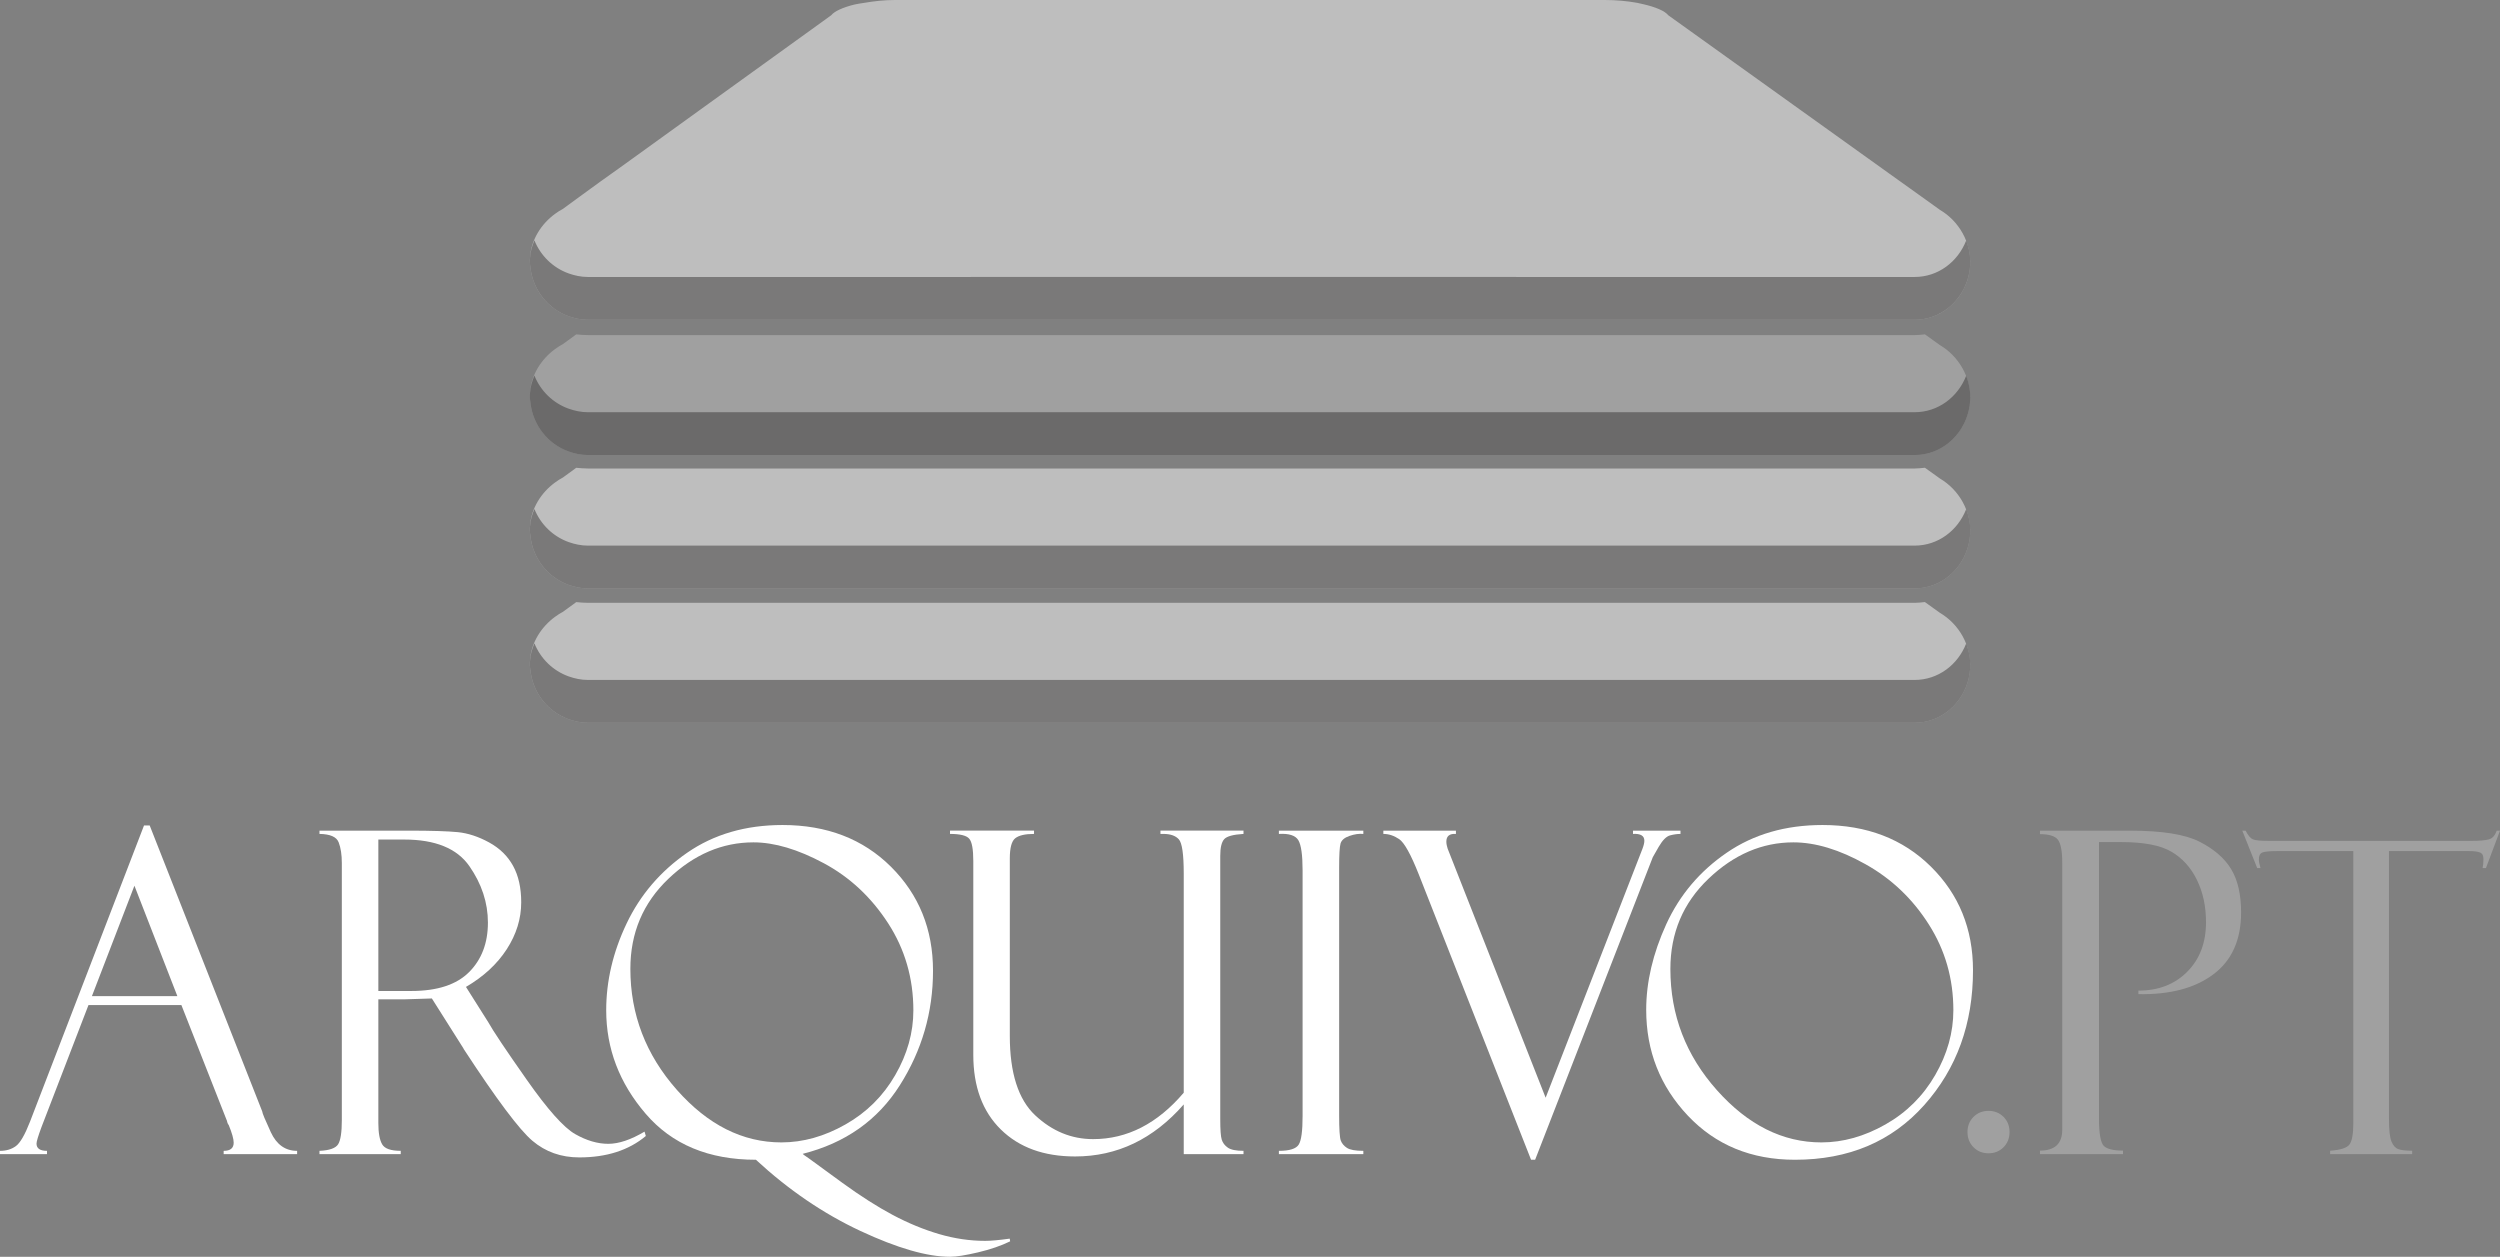 <?xml version="1.0" standalone="no"?><!-- Generator: Gravit.io --><svg xmlns="http://www.w3.org/2000/svg" xmlns:xlink="http://www.w3.org/1999/xlink" style="isolation:isolate" viewBox="0 0 2000 1005.422" width="2000" height="1005.422"><rect x="0" y="0" width="2000" height="1005.422" fill="#808080" stroke="none"/><g><g><path d=" M 1590.808 888.686 C 1595.635 888.686 1599.634 890.317 1602.863 893.535 C 1606.023 896.753 1607.644 900.798 1607.644 905.647 C 1607.644 910.508 1606.023 914.542 1602.863 917.76 C 1599.634 921.012 1595.635 922.632 1590.808 922.632 C 1586.005 922.632 1582.006 921.012 1578.776 917.76 C 1575.593 914.542 1573.996 910.508 1573.996 905.647 C 1573.996 900.798 1575.593 896.753 1578.776 893.535 C 1582.006 890.317 1586.005 888.686 1590.808 888.686 Z " fill="rgb(160,160,160)"/><path d=" M 73.536 796.903 L 141.889 796.903 L 107.54 708.566 L 73.536 796.903 Z  M 145.106 804.039 L 70.789 804.039 L 33.119 901.857 C 30.511 908.902 29.212 913.234 29.212 914.878 C 29.212 918.75 32.016 920.681 37.59 920.681 L 37.59 923.301 L 0 923.301 L 0 920.681 C 5.022 920.681 9.251 919.417 12.687 916.877 C 16.135 914.384 19.927 907.845 24.029 897.284 L 115.205 660.392 L 119.756 660.392 L 209.782 889.148 C 209.782 890.331 212.092 895.87 216.677 905.811 C 221.274 915.717 228.295 920.681 237.696 920.681 L 237.696 923.301 L 178.927 923.301 L 178.927 920.681 C 184.27 920.681 186.948 918.509 186.948 914.165 C 186.948 911.235 185.649 906.558 183.006 900.099 C 182.547 899.617 182.145 898.87 181.834 897.812 C 181.581 896.64 181.432 896.065 181.317 896.065 L 145.106 804.039 Z " fill="rgb(255,255,255)"/><path d=" M 302.676 671.638 L 302.676 792.784 L 329.061 792.784 C 349.826 792.784 365.202 787.751 375.258 777.696 C 385.29 767.652 390.335 754.436 390.335 738.095 C 390.335 722.179 385.382 707.148 375.522 692.944 C 365.651 678.752 348.275 671.638 323.407 671.638 L 302.676 671.638 Z  M 255.582 667.134 L 255.582 664.514 L 327.05 664.514 C 345.161 664.514 358.285 664.939 366.375 665.732 C 374.453 666.57 382.773 669.294 391.243 673.925 C 399.724 678.568 406.159 684.819 410.492 692.737 C 414.824 700.632 416.973 710.354 416.973 721.846 C 416.973 734.969 413.112 747.484 405.401 759.378 C 397.701 771.272 386.807 781.339 372.776 789.532 L 390.542 817.664 C 394.426 824.674 404.746 840.096 421.455 863.884 C 438.141 887.649 451.046 902.14 460.159 907.289 C 469.26 912.483 478.109 915.057 486.636 915.057 C 495.036 915.057 504.701 911.793 515.63 905.3 L 516.664 908.805 C 503.035 920.217 485.269 925.928 463.434 925.928 C 448.897 925.928 436.382 921.492 425.925 912.621 C 415.445 903.772 397.219 879.398 371.178 839.544 C 370.937 839.315 370.833 839.073 370.833 838.843 L 345.494 798.772 L 323.051 799.484 L 302.676 799.484 L 302.676 898.382 C 302.676 906.346 303.71 912.046 305.767 915.505 C 307.778 918.953 312.754 920.665 320.592 920.665 L 320.592 923.285 L 255.582 923.285 L 255.582 920.665 C 263.569 920.332 268.534 918.55 270.51 915.402 C 272.487 912.253 273.464 905.795 273.464 896.084 L 273.464 690.508 C 273.464 683.831 272.636 678.292 270.936 673.902 C 269.269 669.501 264.132 667.271 255.582 667.134 Z " fill="rgb(255,255,255)"/><path d=" M 625.107 913.925 C 642.437 913.925 659.502 909.133 676.361 899.56 C 693.242 890.022 706.503 876.841 716.191 860.063 C 725.867 843.297 730.694 826.059 730.694 808.339 C 730.694 782.654 723.959 759.395 710.468 738.56 C 696.965 717.738 679.865 701.764 659.1 690.606 C 638.369 679.481 619.591 673.885 602.744 673.885 C 577.796 673.885 555.134 683.573 534.816 702.936 C 514.464 722.3 504.294 746.329 504.294 775.059 C 504.294 811.579 516.682 843.825 541.47 871.865 C 566.246 899.905 594.137 913.925 625.107 913.925 Z  M 642.195 923.061 C 642.322 923.406 644.034 924.693 647.355 926.899 L 673.867 946.251 C 688.381 956.801 701.826 965.373 714.18 971.959 C 726.568 978.543 738.933 983.634 751.275 987.265 C 763.595 990.874 775.845 992.69 788.095 992.69 C 792.772 992.69 799.322 992.092 807.78 990.908 L 808.114 993.069 C 800.931 996.574 792.37 999.539 782.429 1001.894 C 772.489 1004.227 765.042 1005.422 760.009 1005.422 C 741.726 1005.422 717.811 998.527 688.266 984.726 C 658.721 970.901 630.853 951.951 604.732 927.807 C 566.959 927.807 537.575 915.545 516.544 891.01 C 495.48 866.499 484.965 838.895 484.965 808.201 C 484.965 784.792 490.389 761.659 501.295 738.779 C 512.178 715.922 528.301 697.064 549.687 682.228 C 571.062 667.427 596.504 660.014 626.027 660.014 C 661.479 660.014 690.415 671.161 712.812 693.432 C 735.187 715.738 746.414 743.456 746.414 776.633 C 746.414 809.786 737.543 840.355 719.834 868.268 C 702.125 896.205 676.245 914.453 642.195 923.061 Z " fill="rgb(255,255,255)"/><path d=" M 994.807 923.295 L 946.99 923.295 L 946.99 883.545 C 922.697 911.298 893.714 925.168 860.067 925.168 C 835.107 925.168 815.272 917.963 800.643 903.553 C 785.968 889.142 778.636 869.227 778.636 843.807 L 778.636 688.771 C 778.636 679.394 777.556 673.441 775.349 670.925 C 773.189 668.408 768.075 667.133 760.008 667.133 L 760.008 664.501 L 827.212 664.501 L 827.212 667.133 C 820.144 667.133 815.134 668.293 812.227 670.568 C 809.296 672.855 807.848 678.256 807.848 686.772 L 807.848 828.684 C 807.848 858.39 814.628 879.581 828.188 892.268 C 841.76 904.954 857.182 911.298 874.5 911.298 C 901.747 911.298 925.914 898.921 946.99 874.168 L 946.99 698.815 C 946.99 683.451 945.68 674.315 943.048 671.442 C 940.452 668.569 936.314 667.133 930.753 667.133 L 928.362 667.133 L 928.362 664.501 L 994.807 664.501 L 994.807 667.133 C 986.614 667.615 981.466 669.017 979.351 671.35 C 977.248 673.694 976.202 678.153 976.202 684.703 L 976.202 895.382 C 976.202 903.679 976.581 909.149 977.386 911.712 C 978.202 914.297 979.799 916.412 982.259 918.124 C 984.695 919.825 988.889 920.664 994.807 920.664 L 994.807 923.295 Z " fill="rgb(255,255,255)"/><path d=" M 1090.67 664.512 L 1090.67 667.144 C 1087.349 666.799 1083.671 667.328 1079.603 668.718 C 1075.546 670.12 1073.19 672.166 1072.421 674.855 C 1071.685 677.567 1071.317 683.922 1071.317 694.012 L 1071.317 892.578 C 1071.317 903.346 1071.754 909.93 1072.582 912.332 C 1073.455 914.722 1075.11 916.711 1077.557 918.308 C 1080.005 919.894 1084.361 920.675 1090.67 920.675 L 1090.67 923.307 L 1023.11 923.307 L 1023.11 920.675 C 1031.613 920.675 1036.911 919.009 1038.98 915.665 C 1041.071 912.332 1042.071 904.748 1042.071 892.922 L 1042.071 696.299 C 1042.071 683.991 1040.933 675.947 1038.669 672.154 C 1036.325 668.339 1031.165 666.673 1023.11 667.144 L 1023.11 664.512 L 1090.67 664.512 Z " fill="rgb(255,255,255)"/><path d=" M 1228.099 927.807 L 1224.847 927.807 L 1135.016 699.5 C 1128.65 683.423 1123.421 674.034 1119.307 671.276 C 1115.227 668.518 1111.022 667.139 1106.677 667.139 L 1106.677 664.508 L 1164.734 664.508 L 1164.734 667.139 C 1159.666 666.794 1157.08 668.84 1157.08 673.287 C 1157.08 675.034 1157.471 676.907 1158.115 678.907 L 1236.511 878.174 L 1313.955 679.056 C 1314.966 676.402 1315.483 674.241 1315.483 672.586 C 1315.483 668.61 1312.472 666.794 1306.404 667.139 L 1306.404 664.508 L 1344.384 664.508 L 1344.384 667.139 C 1341.764 667.139 1338.972 667.53 1336.076 668.288 C 1333.146 669.047 1330.135 672.069 1327.032 677.344 C 1323.964 682.619 1322.343 685.423 1322.229 685.756 L 1228.099 927.807 Z " fill="rgb(255,255,255)"/><path d=" M 1457.104 913.925 C 1474.433 913.925 1491.487 909.133 1508.369 899.549 C 1525.25 889.987 1538.489 876.806 1548.188 859.994 C 1557.864 843.205 1562.69 825.933 1562.69 808.178 C 1562.69 783.022 1556.174 760.188 1543.108 739.629 C 1530.1 719.071 1513.195 702.982 1492.361 691.352 C 1471.584 679.7 1452.369 673.885 1434.706 673.885 C 1409.77 673.885 1387.119 683.584 1366.813 702.982 C 1346.473 722.357 1336.303 746.444 1336.303 775.231 C 1336.303 812.016 1348.714 844.296 1373.547 872.152 C 1398.37 900.008 1426.214 913.925 1457.104 913.925 Z  M 1458.023 660.014 C 1493.372 660.014 1522.262 671.104 1544.705 693.272 C 1567.149 715.451 1578.399 743.1 1578.399 776.253 C 1578.399 818.957 1565.402 854.88 1539.408 884.046 C 1513.414 913.212 1478.938 927.807 1435.959 927.807 C 1401.082 927.807 1372.513 916.051 1350.288 892.527 C 1328.063 868.992 1316.962 840.78 1316.962 807.845 C 1316.962 785.631 1322.317 762.82 1333.004 739.388 C 1343.738 715.979 1359.872 696.914 1381.396 682.171 C 1402.943 667.381 1428.49 660.014 1458.023 660.014 Z " fill="rgb(255,255,255)"/><path d=" M 1631.972 667.329 L 1631.972 664.525 L 1703.864 664.525 C 1729.41 664.525 1748.016 667.455 1759.553 673.328 C 1771.126 679.2 1779.618 686.532 1784.916 695.3 C 1790.225 704.034 1792.88 715.594 1792.88 729.924 C 1792.88 751.885 1785.49 768.41 1770.723 779.431 C 1756.002 790.509 1735.984 795.784 1710.713 795.324 L 1710.713 792.497 C 1726.733 792.497 1739.776 787.475 1749.762 777.42 C 1759.772 767.399 1764.805 754.184 1764.805 737.808 C 1764.805 725.075 1762.38 713.779 1757.531 703.907 C 1752.704 694.036 1745.924 686.52 1737.167 681.395 C 1728.422 676.223 1715.057 673.672 1697.107 673.672 L 1679.192 673.672 L 1679.192 894.544 C 1679.192 907.047 1680.547 914.494 1683.214 916.884 C 1685.857 919.286 1690.936 920.481 1698.383 920.481 L 1698.383 923.285 L 1631.972 923.285 L 1631.972 920.481 C 1643.82 920.481 1649.795 914.93 1649.795 903.829 L 1649.795 689.945 C 1649.795 680.843 1648.6 674.787 1646.36 671.822 C 1644.073 668.823 1639.292 667.329 1631.972 667.329 Z " fill="rgb(160,160,160)"/><path d=" M 2000 664.528 L 1988.75 694.476 L 1986.083 694.476 C 1986.509 692.649 1986.762 690.167 1986.762 687.052 C 1986.762 684.421 1985.842 682.731 1983.992 681.996 C 1982.154 681.249 1979.257 680.87 1975.293 680.87 L 1911.18 680.87 L 1911.18 895.076 C 1911.18 903.913 1911.812 909.935 1913.157 913.187 C 1914.513 916.416 1916.306 918.45 1918.615 919.289 C 1920.902 920.151 1924.591 920.576 1929.728 920.576 L 1929.728 923.3 L 1864.099 923.3 L 1864.099 920.576 C 1872.315 920.002 1877.452 918.37 1879.543 915.647 C 1881.601 912.923 1882.658 907.269 1882.658 898.662 L 1882.658 680.87 L 1821.901 680.87 C 1815.753 680.87 1811.73 681.249 1809.869 681.996 C 1808.007 682.731 1807.088 684.604 1807.088 687.581 C 1807.088 689.098 1807.513 691.373 1808.387 694.476 L 1805.766 694.476 L 1793.827 664.528 L 1796.469 664.528 C 1798.469 668.367 1800.423 670.688 1802.353 671.492 C 1804.284 672.308 1808.432 672.688 1814.902 672.688 L 1977.258 672.688 C 1983.682 672.688 1988.302 672.308 1991.14 671.492 C 1993.967 670.688 1996.024 668.367 1997.369 664.528 L 2000 664.528 Z " fill="rgb(160,160,160)"/></g><g><path d=" M 1539.915 267.467 C 1543.917 270.341 1547.905 273.192 1551.913 276.074 C 1566.983 284.934 1577.142 302.075 1576.106 320.549 C 1575.949 323.18 1575.58 325.83 1574.949 328.514 C 1570.177 348.777 1552.79 364.023 1531.667 364.023 C 1351.208 364.023 1170.855 364.006 990.413 364.006 C 817.165 364.006 643.829 364.006 470.335 364.023 C 464.878 364.023 459.773 362.9 454.949 361.199 C 438.229 355.251 426.246 340.075 424.299 321.935 C 424.123 320.268 423.808 318.637 423.808 316.935 L 423.808 316.601 C 423.808 315.952 423.93 315.338 423.965 314.689 C 424.755 299.777 433.246 287.18 443.948 279.338 C 446.019 277.829 448.159 276.408 450.37 275.267 C 451.703 274.267 453.089 273.267 454.457 272.285 C 456.639 270.687 458.826 269.096 461 267.508 C 464.088 267.813 467.177 268.08 470.265 268.08 C 470.265 268.08 470.265 268.08 470.265 268.08 L 990.339 268.08 L 1261.032 268.08 L 1531.725 268.08 C 1531.725 268.08 1531.725 268.08 1531.97 268.08 C 1534.627 268.029 1537.273 267.786 1539.915 267.467 Z " fill="rgb(160,160,160)"/><path d=" M 1539.915 374.188 C 1543.917 377.062 1547.904 379.913 1551.913 382.795 C 1566.983 391.655 1577.142 408.796 1576.106 427.27 C 1575.949 429.901 1575.58 432.551 1574.949 435.235 C 1570.177 455.498 1552.79 470.744 1531.667 470.744 C 1351.208 470.744 1170.855 470.727 990.413 470.727 C 817.165 470.727 643.829 470.727 470.335 470.744 C 464.878 470.744 459.773 469.621 454.948 467.92 C 438.229 461.972 426.246 446.796 424.299 428.656 C 424.123 426.989 423.808 425.357 423.808 423.656 L 423.808 423.322 C 423.808 422.673 423.93 422.059 423.965 421.41 C 424.755 406.498 433.246 393.901 443.948 386.059 C 446.019 384.55 448.159 383.129 450.369 381.988 C 451.703 380.988 453.089 379.988 454.457 379.006 C 456.639 377.408 458.826 375.817 461 374.229 C 464.088 374.534 467.177 374.801 470.265 374.801 C 470.265 374.801 470.265 374.801 470.265 374.801 L 990.339 374.801 L 1261.032 374.801 L 1531.725 374.801 C 1531.725 374.801 1531.725 374.801 1531.97 374.801 C 1534.626 374.75 1537.273 374.507 1539.915 374.188 Z " fill="rgb(190,190,190)"/><path d=" M 1539.915 481.646 C 1543.917 484.52 1547.904 487.37 1551.913 490.253 C 1566.983 499.113 1577.142 516.254 1576.106 534.728 C 1575.949 537.359 1575.58 540.008 1574.949 542.693 C 1570.177 562.956 1552.79 578.202 1531.667 578.202 C 1351.208 578.202 1170.855 578.185 990.413 578.185 C 817.165 578.185 643.829 578.185 470.335 578.202 C 464.878 578.202 459.773 577.079 454.948 575.377 C 438.229 569.43 426.246 554.254 424.299 536.114 C 424.123 534.447 423.808 532.815 423.808 531.114 L 423.808 530.78 C 423.808 530.131 423.93 529.517 423.965 528.868 C 424.755 513.955 433.246 501.359 443.948 493.516 C 446.019 492.008 448.159 490.587 450.369 489.446 C 451.703 488.446 453.089 487.446 454.457 486.464 C 456.639 484.866 458.826 483.275 461 481.687 C 464.088 481.992 467.177 482.259 470.265 482.259 C 470.265 482.259 470.265 482.259 470.265 482.259 L 990.339 482.259 L 1261.032 482.259 L 1531.725 482.259 C 1531.725 482.259 1531.725 482.259 1531.97 482.259 C 1534.626 482.208 1537.273 481.965 1539.915 481.646 Z " fill="rgb(190,190,190)"/><path d=" M 454.962 253.004 C 459.787 254.723 464.892 255.829 470.348 255.829 C 643.842 255.811 817.178 255.811 990.427 255.811 C 1170.868 255.811 1351.222 255.829 1531.681 255.829 C 1552.804 255.829 1570.19 240.6 1574.962 220.319 C 1575.594 217.653 1575.962 214.986 1576.12 212.354 C 1577.155 193.898 1566.997 176.74 1551.927 167.88 C 1546.804 164.196 1541.716 160.564 1536.593 156.88 C 1530.558 152.529 1524.47 148.195 1518.4 143.862 C 1515.926 142.09 1513.435 140.318 1510.961 138.546 C 1453.767 97.563 1396.556 56.58 1339.344 15.597 C 1337.765 14.456 1336.187 13.316 1334.607 12.193 C 1331.853 8.702 1324.414 5.632 1314.87 3.421 C 1313.168 3.018 1311.537 2.596 1309.712 2.263 C 1301.782 0.825 1292.765 0 1283.747 0 L 994.707 0 L 716.159 0 C 707.527 0 699.247 0.93 691.58 2.246 C 689.001 2.684 686.194 3 683.86 3.561 C 679.053 4.719 674.895 6.105 671.597 7.649 C 668.544 9.053 666.228 10.614 664.948 12.228 C 664.404 12.614 663.86 13.018 663.316 13.404 L 660.263 15.614 C 626.807 39.72 593.385 63.843 559.929 87.949 C 542.104 100.809 524.261 113.668 506.436 126.546 C 502.822 129.195 499.138 131.809 495.471 134.441 C 485.489 141.581 475.436 148.651 465.629 155.932 C 461.962 158.652 458.208 161.371 454.471 164.09 C 453.102 165.09 451.716 166.073 450.383 167.09 C 448.172 168.213 446.032 169.634 443.962 171.143 C 433.26 178.985 424.768 191.599 423.979 206.494 C 423.944 207.144 423.821 207.758 423.821 208.407 L 423.821 208.74 C 423.821 210.442 424.137 212.073 424.312 213.758 C 426.26 231.898 438.242 247.074 454.962 253.004 Z " fill="rgb(190,190,190)"/><path d=" M 1531.676 221.583 C 1351.217 221.583 1170.863 221.565 990.439 221.565 C 817.173 221.565 643.837 221.565 470.343 221.583 C 464.905 221.583 459.782 220.46 454.957 218.758 C 442.361 214.267 432.465 204.53 427.518 192.249 C 425.676 196.705 424.255 201.389 423.992 206.495 C 423.957 207.144 423.834 207.74 423.816 208.407 L 423.816 208.74 C 423.816 210.442 424.15 212.074 424.325 213.74 C 426.255 231.881 438.255 247.057 454.957 253.004 C 459.782 254.706 464.905 255.829 470.343 255.829 C 643.837 255.811 817.173 255.811 990.439 255.811 C 1170.863 255.811 1351.217 255.829 1531.676 255.829 C 1552.799 255.829 1570.185 240.583 1574.957 220.319 C 1575.589 217.635 1575.975 214.986 1576.115 212.354 C 1576.519 205.424 1575.326 198.687 1572.905 192.494 C 1566.291 209.459 1550.501 221.583 1531.676 221.583 Z " fill="rgb(55,53,53)" fill-opacity="0.5"/><path d=" M 1531.676 329.777 C 1351.217 329.777 1170.863 329.76 990.439 329.76 C 817.173 329.76 643.837 329.76 470.343 329.777 C 464.905 329.777 459.782 328.672 454.957 326.952 C 442.361 322.479 432.465 312.742 427.518 300.443 C 425.676 304.9 424.255 309.601 423.992 314.689 C 423.957 315.338 423.834 315.952 423.816 316.601 L 423.816 316.935 C 423.816 318.637 424.15 320.268 424.325 321.935 C 426.255 340.075 438.255 355.251 454.957 361.199 C 459.782 362.9 464.905 364.023 470.343 364.023 C 643.837 364.006 817.173 364.006 990.439 364.006 C 1170.863 364.006 1351.217 364.023 1531.676 364.023 C 1552.799 364.023 1570.185 348.777 1574.957 328.514 C 1575.589 325.83 1575.975 323.18 1576.115 320.549 C 1576.519 313.619 1575.326 306.882 1572.905 300.689 C 1566.291 317.672 1550.501 329.777 1531.676 329.777 Z " fill="rgb(55,53,53)" fill-opacity="0.5"/><path d=" M 1531.676 436.498 C 1351.217 436.498 1170.863 436.481 990.439 436.481 C 817.173 436.481 643.837 436.481 470.343 436.498 C 464.905 436.498 459.782 435.375 454.957 433.674 C 442.361 429.182 432.465 419.445 427.518 407.164 C 425.676 411.62 424.255 416.305 423.992 421.41 C 423.957 422.059 423.834 422.656 423.816 423.322 L 423.816 423.656 C 423.816 425.358 424.15 426.989 424.325 428.656 C 426.255 446.797 438.255 461.972 454.957 467.92 C 459.782 469.621 464.905 470.744 470.343 470.744 C 643.837 470.727 817.173 470.727 990.439 470.727 C 1170.863 470.727 1351.217 470.744 1531.676 470.744 C 1552.799 470.744 1570.185 455.498 1574.957 435.235 C 1575.589 432.551 1575.975 429.901 1576.115 427.27 C 1576.519 420.34 1575.326 413.603 1572.905 407.41 C 1566.291 424.375 1550.501 436.498 1531.676 436.498 Z " fill="rgb(55,53,53)" fill-opacity="0.5"/><path d=" M 1531.676 543.956 C 1351.217 543.956 1170.863 543.938 990.439 543.938 C 817.173 543.938 643.837 543.938 470.343 543.956 C 464.905 543.956 459.782 542.833 454.957 541.131 C 442.361 536.64 432.465 526.903 427.518 514.622 C 425.676 519.078 424.255 523.763 423.992 528.868 C 423.957 529.517 423.834 530.114 423.816 530.78 L 423.816 531.114 C 423.816 532.815 424.15 534.447 424.325 536.114 C 426.255 554.254 438.255 569.43 454.957 575.378 C 459.782 577.079 464.905 578.202 470.343 578.202 C 643.837 578.185 817.173 578.185 990.439 578.185 C 1170.863 578.185 1351.217 578.202 1531.676 578.202 C 1552.799 578.202 1570.185 562.956 1574.957 542.693 C 1575.589 540.008 1575.975 537.359 1576.115 534.728 C 1576.519 527.798 1575.326 521.061 1572.905 514.868 C 1566.291 531.833 1550.501 543.956 1531.676 543.956 Z " fill="rgb(55,53,53)" fill-opacity="0.5"/></g></g></svg>